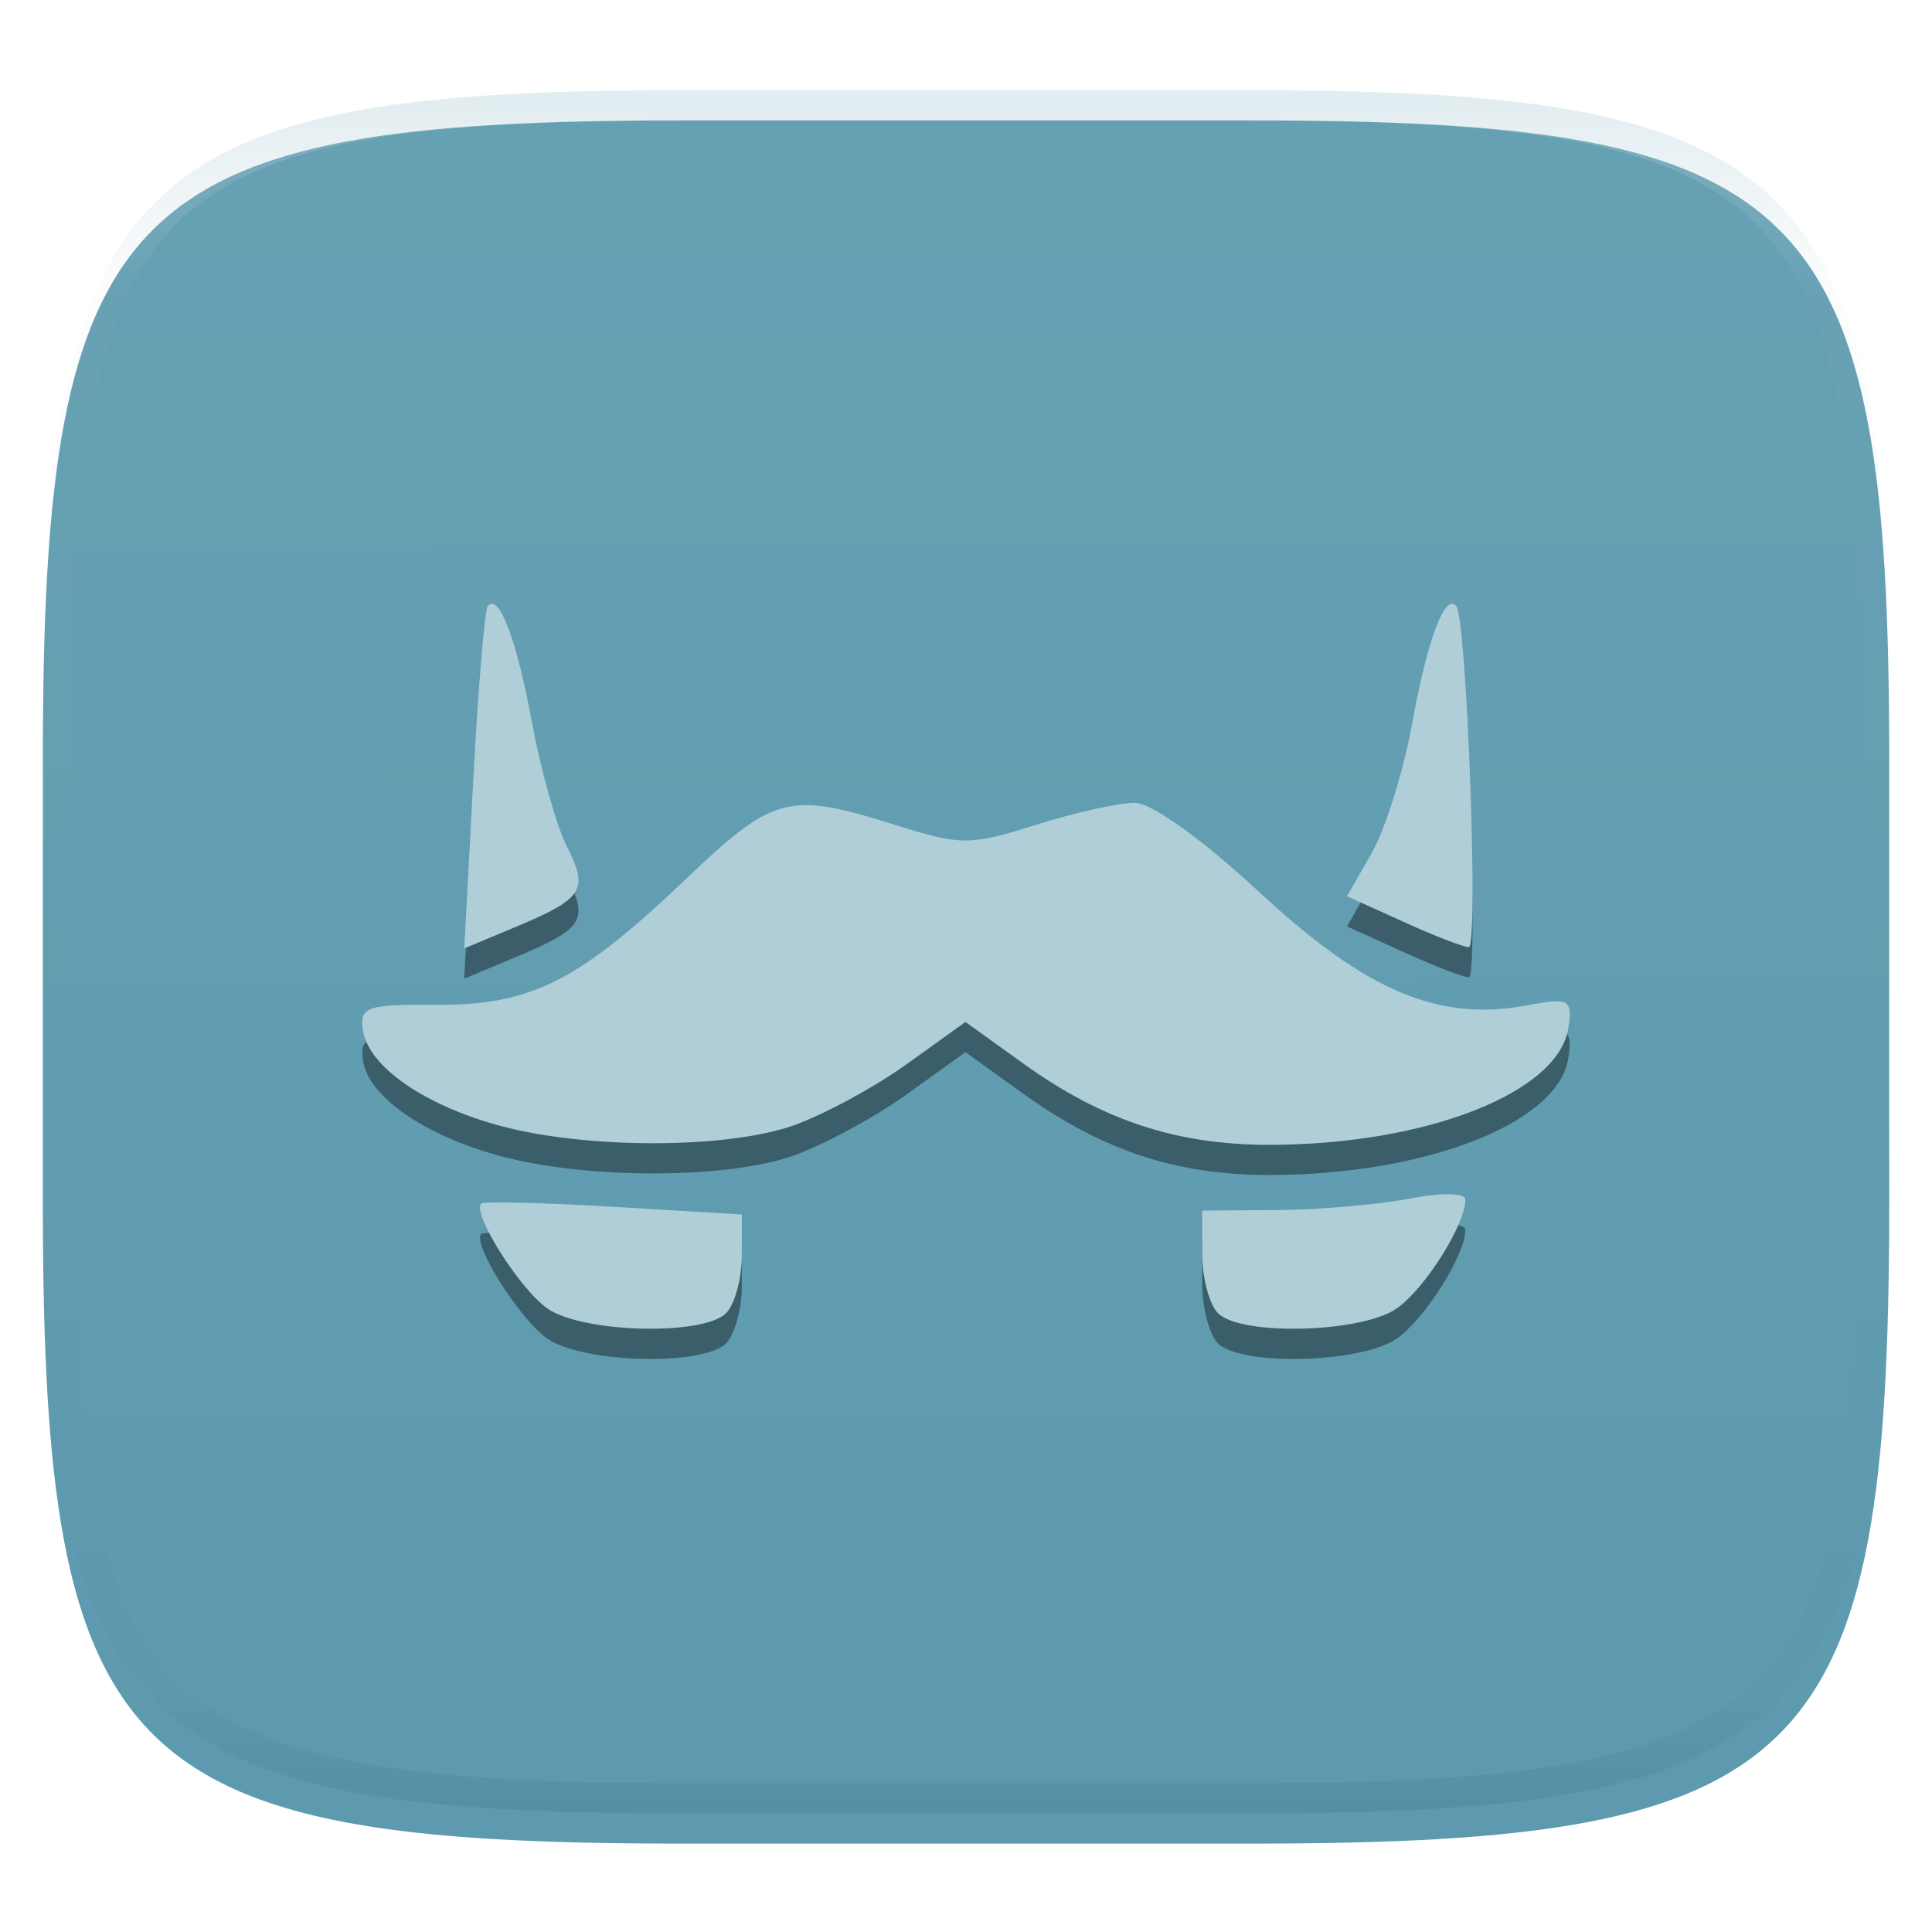 <svg xmlns="http://www.w3.org/2000/svg" style="isolation:isolate" width="256" height="256" viewBox="0 0 256 256">
 <defs>
  <clipPath id="_clipPath_H9ETDbVkxaYsBBvC5Z3lVeuvASh91D4H">
   <rect width="256" height="256"/>
  </clipPath>
 </defs>
 <g clip-path="url(#_clipPath_H9ETDbVkxaYsBBvC5Z3lVeuvASh91D4H)">
  <defs>
   <filter id="X9Y5voMrrK0fZu7uXXK4bUUIn91SaKGE" width="400%" height="400%" x="-200%" y="-200%" color-interpolation-filters="sRGB" filterUnits="objectBoundingBox">
    <feGaussianBlur xmlns="http://www.w3.org/2000/svg" in="SourceGraphic" stdDeviation="4.294"/>
    <feOffset xmlns="http://www.w3.org/2000/svg" dx="0" dy="4" result="pf_100_offsetBlur"/>
    <feFlood xmlns="http://www.w3.org/2000/svg" flood-opacity=".4"/>
    <feComposite xmlns="http://www.w3.org/2000/svg" in2="pf_100_offsetBlur" operator="in" result="pf_100_dropShadow"/>
    <feBlend xmlns="http://www.w3.org/2000/svg" in="SourceGraphic" in2="pf_100_dropShadow" mode="normal"/>
   </filter>
  </defs>
  <g filter="url(#X9Y5voMrrK0fZu7uXXK4bUUIn91SaKGE)">
   <linearGradient id="_lgradient_59" x1=".187" x2=".19" y1=".005" y2=".999" gradientTransform="matrix(244.648,0,0,228.338,5.68,11.95)" gradientUnits="userSpaceOnUse">
    <stop offset="0%" style="stop-color:#66a0b3"/>
    <stop offset="100%" style="stop-color:#5d9aaf"/>
   </linearGradient>
   <path fill="url(#_lgradient_59)" d="M 165.689 11.95 C 239.745 11.95 250.328 22.507 250.328 96.494 L 250.328 155.745 C 250.328 229.731 239.745 240.288 165.689 240.288 L 90.319 240.288 C 16.264 240.288 5.68 229.731 5.68 155.745 L 5.68 96.494 C 5.68 22.507 16.264 11.95 90.319 11.95 L 165.689 11.95 Z"/>
  </g>
  <g opacity=".4">
   <linearGradient id="_lgradient_60" x1=".517" x2=".517" y1="0" y2="1" gradientTransform="matrix(244.65,0,0,228.34,5.68,11.95)" gradientUnits="userSpaceOnUse">
    <stop offset="0%" style="stop-color:#b0ced8"/>
    <stop offset="12.5%" stop-opacity=".098" style="stop-color:#b0ced8"/>
    <stop offset="92.5%" stop-opacity=".098" style="stop-color:#365f6d"/>
    <stop offset="100%" stop-opacity=".498" style="stop-color:#365f6d"/>
   </linearGradient>
   <path fill="url(#_lgradient_60)" fill-rule="evenodd" d="M 165.068 11.951 C 169.396 11.941 173.724 11.991 178.052 12.089 C 181.927 12.167 185.803 12.315 189.678 12.541 C 193.131 12.737 196.583 13.022 200.026 13.395 C 203.085 13.73 206.144 14.181 209.174 14.741 C 211.889 15.243 214.574 15.881 217.22 16.657 C 219.62 17.355 221.971 18.219 224.243 19.241 C 226.358 20.184 228.384 21.304 230.302 22.591 C 232.142 23.829 233.863 25.244 235.437 26.806 C 237.001 28.378 238.417 30.088 239.656 31.925 C 240.945 33.841 242.066 35.865 243.02 37.967 C 244.043 40.247 244.909 42.585 245.617 44.972 C 246.394 47.615 247.034 50.297 247.535 53.009 C 248.096 56.035 248.548 59.081 248.883 62.136 C 249.257 65.575 249.542 69.014 249.739 72.462 C 249.965 76.323 250.112 80.194 250.201 84.055 C 250.289 88.378 250.339 92.701 250.329 97.014 L 250.329 155.226 C 250.339 159.549 250.289 163.862 250.201 168.185 C 250.112 172.056 249.965 175.917 249.739 179.778 C 249.542 183.226 249.257 186.675 248.883 190.104 C 248.548 193.159 248.096 196.215 247.535 199.241 C 247.034 201.943 246.394 204.625 245.617 207.268 C 244.909 209.655 244.043 212.003 243.02 214.273 C 242.066 216.385 240.945 218.399 239.656 220.315 C 238.417 222.152 237.001 223.872 235.437 225.434 C 233.863 226.996 232.142 228.411 230.302 229.649 C 228.384 230.936 226.358 232.056 224.243 232.999 C 221.971 234.021 219.62 234.885 217.22 235.593 C 214.574 236.369 211.889 237.007 209.174 237.499 C 206.144 238.068 203.085 238.51 200.026 238.845 C 196.583 239.218 193.131 239.503 189.678 239.699 C 185.803 239.925 181.927 240.073 178.052 240.161 C 173.724 240.249 169.396 240.299 165.068 240.289 L 90.942 240.289 C 86.614 240.299 82.286 240.249 77.958 240.161 C 74.083 240.073 70.207 239.925 66.332 239.699 C 62.879 239.503 59.427 239.218 55.984 238.845 C 52.925 238.51 49.866 238.068 46.836 237.499 C 44.121 237.007 41.436 236.369 38.79 235.593 C 36.39 234.885 34.039 234.021 31.767 232.999 C 29.652 232.056 27.626 230.936 25.708 229.649 C 23.868 228.411 22.147 226.996 20.573 225.434 C 19.009 223.872 17.593 222.152 16.354 220.315 C 15.065 218.399 13.944 216.385 12.99 214.273 C 11.967 212.003 11.101 209.655 10.393 207.268 C 9.616 204.625 8.976 201.943 8.475 199.241 C 7.914 196.215 7.462 193.159 7.127 190.104 C 6.753 186.675 6.468 183.226 6.271 179.778 C 6.045 175.917 5.898 172.056 5.809 168.185 C 5.721 163.862 5.671 159.549 5.681 155.226 L 5.681 97.014 C 5.671 92.701 5.721 88.378 5.809 84.055 C 5.898 80.194 6.045 76.323 6.271 72.462 C 6.468 69.014 6.753 65.575 7.127 62.136 C 7.462 59.081 7.914 56.035 8.475 53.009 C 8.976 50.297 9.616 47.615 10.393 44.972 C 11.101 42.585 11.967 40.247 12.99 37.967 C 13.944 35.865 15.065 33.841 16.354 31.925 C 17.593 30.088 19.009 28.378 20.573 26.806 C 22.147 25.244 23.868 23.829 25.708 22.591 C 27.626 21.304 29.652 20.184 31.767 19.241 C 34.039 18.219 36.39 17.355 38.79 16.657 C 41.436 15.881 44.121 15.243 46.836 14.741 C 49.866 14.181 52.925 13.73 55.984 13.395 C 59.427 13.022 62.879 12.737 66.332 12.541 C 70.207 12.315 74.083 12.167 77.958 12.089 C 82.286 11.991 86.614 11.941 90.942 11.951 L 165.068 11.951 Z M 165.078 15.96 C 169.376 15.95 173.675 15.999 177.973 16.087 C 181.8 16.176 185.626 16.323 189.452 16.539 C 192.836 16.736 196.219 17.011 199.583 17.384 C 202.554 17.699 205.515 18.131 208.446 18.681 C 211.023 19.153 213.58 19.762 216.099 20.499 C 218.322 21.147 220.495 21.953 222.6 22.896 C 224.509 23.751 226.338 24.763 228.069 25.922 C 229.692 27.013 231.207 28.26 232.594 29.646 C 233.981 31.031 235.23 32.544 236.332 34.165 C 237.492 35.894 238.506 37.712 239.361 39.608 C 240.306 41.72 241.112 43.892 241.761 46.102 C 242.509 48.617 243.109 51.162 243.591 53.736 C 244.132 56.664 244.565 59.611 244.889 62.578 C 245.263 65.938 245.539 69.308 245.735 72.688 C 245.952 76.51 246.109 80.322 246.188 84.144 C 246.276 88.437 246.325 92.721 246.325 97.014 C 246.325 97.014 246.325 97.014 246.325 97.014 L 246.325 155.226 C 246.325 155.226 246.325 155.226 246.325 155.226 C 246.325 159.519 246.276 163.803 246.188 168.096 C 246.109 171.918 245.952 175.74 245.735 179.552 C 245.539 182.932 245.263 186.302 244.889 189.672 C 244.565 192.629 244.132 195.576 243.591 198.504 C 243.109 201.078 242.509 203.623 241.761 206.138 C 241.112 208.358 240.306 210.52 239.361 212.632 C 238.506 214.528 237.492 216.356 236.332 218.075 C 235.23 219.706 233.981 221.219 232.594 222.604 C 231.207 223.98 229.692 225.227 228.069 226.318 C 226.338 227.477 224.509 228.489 222.6 229.344 C 220.495 230.297 218.322 231.093 216.099 231.741 C 213.58 232.478 211.023 233.087 208.446 233.559 C 205.515 234.109 202.554 234.541 199.583 234.865 C 196.219 235.229 192.836 235.514 189.452 235.701 C 185.626 235.917 181.8 236.074 177.973 236.153 C 173.675 236.251 169.376 236.29 165.078 236.29 C 165.078 236.29 165.078 236.29 165.068 236.29 L 90.942 236.29 C 90.932 236.29 90.932 236.29 90.932 236.29 C 86.634 236.29 82.335 236.251 78.037 236.153 C 74.21 236.074 70.384 235.917 66.558 235.701 C 63.174 235.514 59.791 235.229 56.427 234.865 C 53.456 234.541 50.495 234.109 47.564 233.559 C 44.987 233.087 42.43 232.478 39.911 231.741 C 37.688 231.093 35.515 230.297 33.41 229.344 C 31.501 228.489 29.672 227.477 27.941 226.318 C 26.318 225.227 24.803 223.98 23.416 222.604 C 22.029 221.219 20.78 219.706 19.678 218.075 C 18.518 216.356 17.504 214.528 16.649 212.632 C 15.704 210.52 14.898 208.358 14.249 206.138 C 13.501 203.623 12.901 201.078 12.419 198.504 C 11.878 195.576 11.445 192.629 11.121 189.672 C 10.747 186.302 10.472 182.932 10.275 179.552 C 10.058 175.74 9.901 171.918 9.822 168.096 C 9.734 163.803 9.685 159.519 9.685 155.226 C 9.685 155.226 9.685 155.226 9.685 155.226 L 9.685 97.014 C 9.685 97.014 9.685 97.014 9.685 97.014 C 9.685 92.721 9.734 88.437 9.822 84.144 C 9.901 80.322 10.058 76.51 10.275 72.688 C 10.472 69.308 10.747 65.938 11.121 62.578 C 11.445 59.611 11.878 56.664 12.419 53.736 C 12.901 51.162 13.501 48.617 14.249 46.102 C 14.898 43.892 15.704 41.72 16.649 39.608 C 17.504 37.712 18.518 35.894 19.678 34.165 C 20.78 32.544 22.029 31.031 23.416 29.646 C 24.803 28.26 26.318 27.013 27.941 25.922 C 29.672 24.763 31.501 23.751 33.41 22.896 C 35.515 21.953 37.688 21.147 39.911 20.499 C 42.43 19.762 44.987 19.153 47.564 18.681 C 50.495 18.131 53.456 17.699 56.427 17.384 C 59.791 17.011 63.174 16.736 66.558 16.539 C 70.384 16.323 74.21 16.176 78.037 16.087 C 82.335 15.999 86.634 15.95 90.932 15.96 C 90.932 15.96 90.932 15.96 90.942 15.96 L 165.068 15.96 C 165.078 15.96 165.078 15.96 165.078 15.96 Z"/>
  </g>
  <defs>
   <filter id="zAfobbnjTew37INASkl7TztlOw23BVLl" width="400%" height="400%" x="-200%" y="-200%" color-interpolation-filters="sRGB" filterUnits="objectBoundingBox">
    <feGaussianBlur xmlns="http://www.w3.org/2000/svg" stdDeviation="4.294"/>
   </filter>
  </defs>
  <g opacity=".4" filter="url(#zAfobbnjTew37INASkl7TztlOw23BVLl)">
   <path d="M 72.527 177.378 C 68.838 174.793 62.508 164.756 63.771 163.493 C 64.098 163.166 71.999 163.354 81.33 163.911 L 98.295 164.924 L 98.295 170.419 C 98.295 173.442 97.354 176.857 96.203 178.007 C 93.166 181.045 77.154 180.619 72.527 177.378 L 72.527 177.378 Z M 161.393 178.007 C 160.242 176.856 159.301 173.326 159.301 170.163 L 159.301 164.411 L 169.324 164.337 C 174.836 164.294 182.68 163.616 186.754 162.828 C 191.118 161.983 194.162 162.05 194.162 162.991 C 194.162 166.29 188.809 174.76 185.069 177.38 C 180.442 180.621 164.43 181.046 161.393 178.009 L 161.393 178.007 Z M 66.341 153.196 C 56.276 150.491 48.813 145.316 48.097 140.545 C 47.627 137.411 48.558 137.081 57.684 137.148 C 70.292 137.243 76.607 134.082 90.736 120.616 C 102.573 109.334 104.45 108.842 118.622 113.309 C 127.342 116.058 128.512 116.058 137.231 113.309 C 142.348 111.696 148.238 110.377 150.321 110.377 C 152.585 110.377 159.287 115.18 166.998 122.33 C 181.029 135.339 190.662 139.407 202.279 137.227 C 207.971 136.16 208.365 136.368 207.821 140.162 C 206.583 148.784 188.933 155.695 168.15 155.695 C 155.91 155.695 146.079 152.453 135.685 144.989 L 127.927 139.417 L 120.168 144.989 C 115.9 148.054 109.135 151.716 105.133 153.128 C 96.304 156.243 77.798 156.276 66.341 153.192 L 66.341 153.196 L 66.341 153.196 Z M 62.709 107.386 C 63.366 95.13 64.232 84.733 64.635 84.281 C 66.141 82.592 68.454 88.707 70.504 99.798 C 71.667 106.096 73.757 113.495 75.147 116.242 C 78.038 121.953 77.296 123.082 68.14 126.904 L 61.516 129.67 L 62.709 107.386 L 62.709 107.386 Z M 185.889 126.114 L 178.488 122.754 L 181.772 117.001 C 183.579 113.837 185.991 106.096 187.133 99.798 C 189.138 88.738 191.449 82.578 192.955 84.281 C 194.339 85.848 195.953 129.55 194.625 129.512 C 193.891 129.489 189.96 127.962 185.889 126.114 L 185.889 126.114 Z"/>
  </g>
  <path fill="#b0ced8" d="M 72.527 173.378 C 68.838 170.793 62.508 160.756 63.771 159.493 C 64.098 159.166 71.999 159.354 81.33 159.911 L 98.295 160.924 L 98.295 166.419 C 98.295 169.442 97.354 172.857 96.203 174.007 C 93.166 177.045 77.154 176.619 72.527 173.378 L 72.527 173.378 Z M 161.393 174.007 C 160.242 172.856 159.301 169.326 159.301 166.163 L 159.301 160.411 L 169.324 160.337 C 174.836 160.294 182.68 159.616 186.754 158.828 C 191.118 157.983 194.162 158.05 194.162 158.991 C 194.162 162.29 188.809 170.76 185.069 173.38 C 180.442 176.621 164.43 177.046 161.393 174.009 L 161.393 174.007 Z M 66.341 149.196 C 56.276 146.491 48.813 141.316 48.097 136.545 C 47.627 133.411 48.558 133.081 57.684 133.148 C 70.292 133.243 76.607 130.082 90.736 116.616 C 102.573 105.334 104.45 104.842 118.622 109.309 C 127.342 112.058 128.512 112.058 137.231 109.309 C 142.348 107.696 148.238 106.377 150.321 106.377 C 152.585 106.377 159.287 111.18 166.998 118.33 C 181.029 131.339 190.662 135.407 202.279 133.227 C 207.971 132.16 208.365 132.368 207.821 136.162 C 206.583 144.784 188.933 151.695 168.15 151.695 C 155.91 151.695 146.079 148.453 135.685 140.989 L 127.927 135.417 L 120.168 140.989 C 115.9 144.054 109.135 147.716 105.133 149.128 C 96.304 152.243 77.798 152.276 66.341 149.192 L 66.341 149.196 L 66.341 149.196 Z M 62.709 103.386 C 63.366 91.13 64.232 80.733 64.635 80.281 C 66.141 78.592 68.454 84.707 70.504 95.798 C 71.667 102.096 73.757 109.495 75.147 112.242 C 78.038 117.953 77.296 119.082 68.14 122.904 L 61.516 125.67 L 62.709 103.386 L 62.709 103.386 Z M 185.889 122.114 L 178.488 118.754 L 181.772 113.001 C 183.579 109.837 185.991 102.096 187.133 95.798 C 189.138 84.738 191.449 78.578 192.955 80.281 C 194.339 81.848 195.953 125.55 194.625 125.512 C 193.891 125.489 189.96 123.962 185.889 122.114 L 185.889 122.114 Z"/>
 </g>
</svg>
